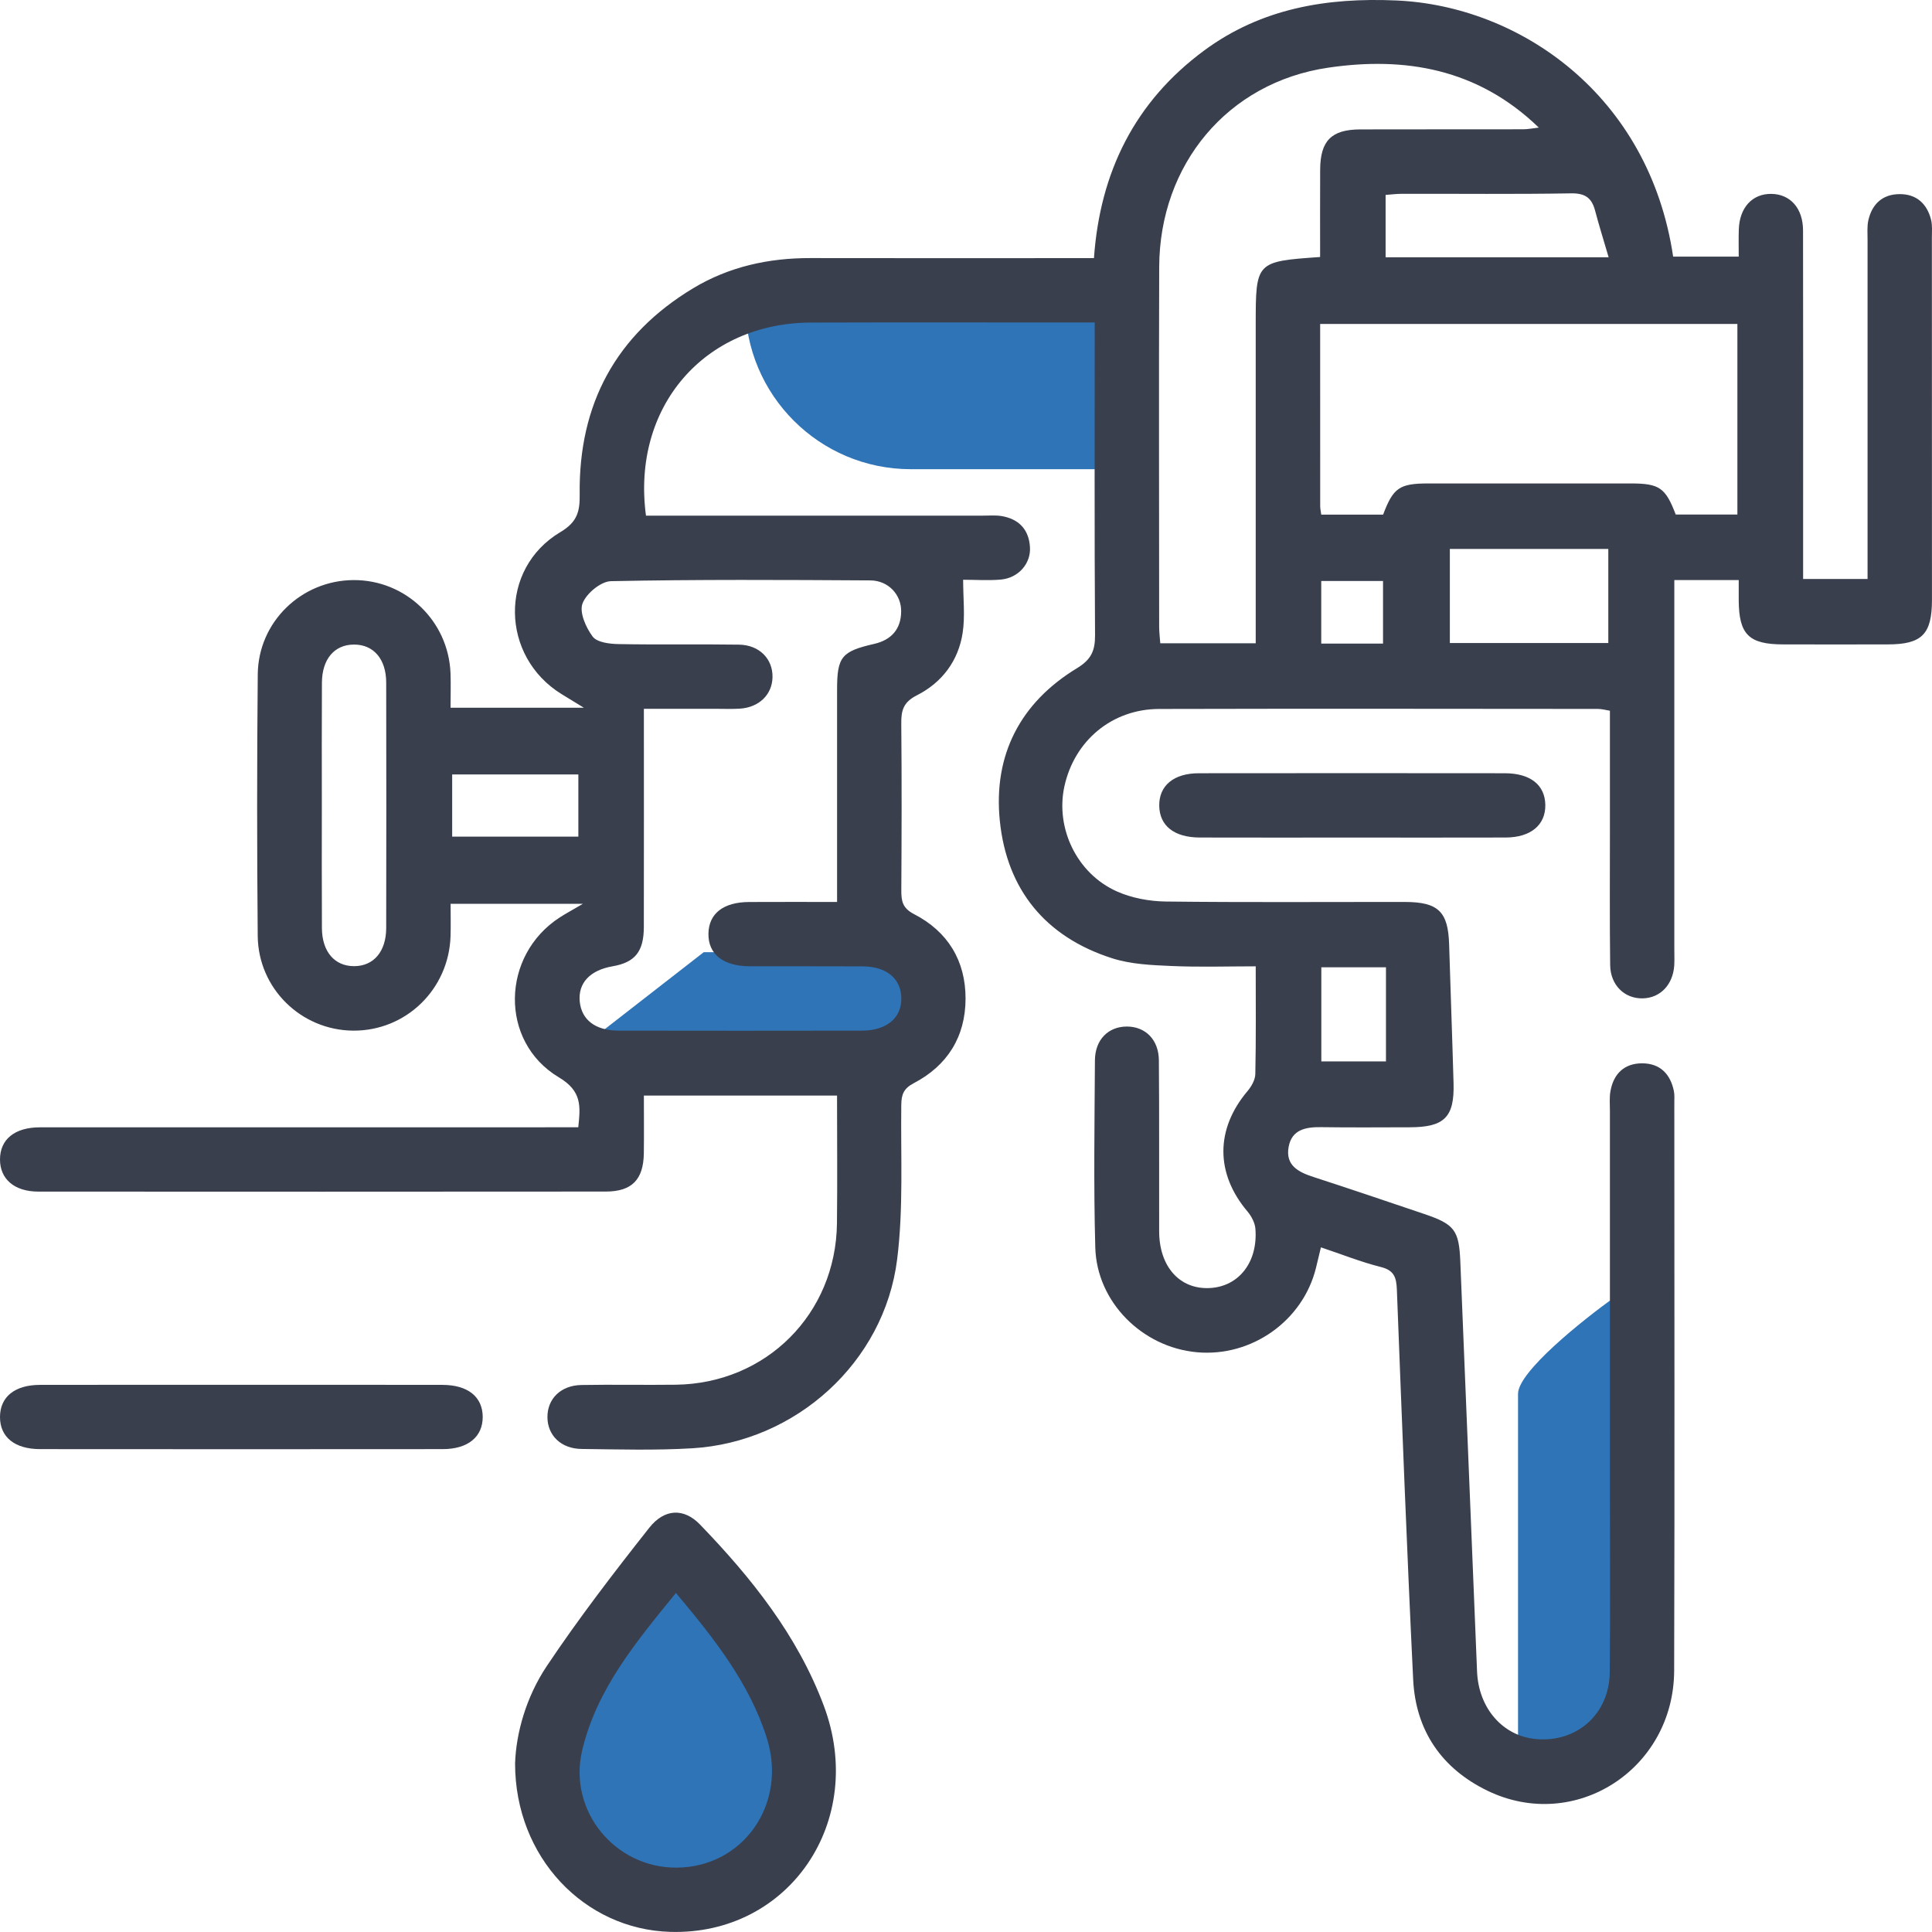 <svg width="48" height="48" viewBox="0 0 48 48" fill="none" xmlns="http://www.w3.org/2000/svg">
<g clip-path="url(#clip0_15376_13029)">
<path d="M13.715 42.693L16.801 38.4L19.886 44.124L18.515 46.629H14.743L13.715 42.693Z" fill="#2e74b7"/>
<path d="M18.516 7.543H27.43V11.657H22.63C20.358 11.657 18.516 9.815 18.516 7.543Z" fill="#2e74b7"/>
<path d="M37.715 34.629C37.715 34.08 39.315 32.8 40.115 32.228L40.801 43.543H37.715V34.629Z" fill="#2e74b7"/>
<path d="M22.97 26.057H14.398L17.484 23.657H22.97V26.057Z" fill="#2e74b7"/>
<path d="M47.977 5.46C47.876 5.06 47.613 4.819 47.193 4.823C46.773 4.825 46.511 5.068 46.419 5.471C46.383 5.63 46.4 5.802 46.399 5.969V14.384H44.798V12.97C44.798 10.554 44.801 8.139 44.796 5.722C44.794 5.171 44.477 4.823 44.008 4.817C43.536 4.811 43.217 5.157 43.2 5.704C43.193 5.929 43.198 6.156 43.198 6.376H41.569C40.969 2.353 37.754 0.149 34.698 0.012C32.966 -0.065 31.342 0.204 29.918 1.254C28.191 2.529 27.329 4.28 27.179 6.413H26.785C24.568 6.413 22.352 6.417 20.136 6.412C19.097 6.409 18.113 6.625 17.222 7.161C15.302 8.318 14.376 10.041 14.402 12.273C14.408 12.693 14.354 12.964 13.922 13.22C12.391 14.132 12.433 16.31 13.954 17.246C14.098 17.335 14.242 17.422 14.505 17.583H11.194C11.194 17.283 11.203 17.005 11.193 16.726C11.142 15.426 10.077 14.405 8.782 14.412C7.491 14.419 6.416 15.449 6.404 16.753C6.383 18.919 6.384 21.085 6.403 23.251C6.415 24.558 7.479 25.593 8.768 25.606C10.082 25.618 11.153 24.582 11.194 23.255C11.202 22.98 11.195 22.704 11.195 22.455H14.482C14.22 22.61 14.059 22.695 13.909 22.792C12.45 23.733 12.399 25.878 13.883 26.765C14.462 27.11 14.422 27.482 14.367 28.007H13.743C9.493 28.007 5.243 28.006 0.993 28.008C0.363 28.008 -0.001 28.309 3.65044e-06 28.809C0.001 29.295 0.359 29.604 0.949 29.605C5.648 29.608 10.349 29.608 15.047 29.604C15.7 29.604 15.986 29.308 15.996 28.653C16.002 28.179 15.997 27.703 15.997 27.219H20.796C20.796 28.304 20.806 29.349 20.794 30.394C20.767 32.643 19.038 34.372 16.792 34.403C16.009 34.413 15.225 34.396 14.442 34.41C13.931 34.42 13.598 34.754 13.601 35.209C13.603 35.663 13.939 35.994 14.451 35.999C15.369 36.01 16.288 36.037 17.201 35.982C19.769 35.829 21.969 33.847 22.289 31.29C22.448 30.025 22.376 28.731 22.392 27.45C22.395 27.192 22.451 27.043 22.703 26.911C23.539 26.474 23.987 25.756 23.989 24.812C23.991 23.869 23.548 23.143 22.709 22.711C22.425 22.564 22.392 22.39 22.393 22.125C22.401 20.742 22.405 19.359 22.392 17.976C22.388 17.65 22.444 17.445 22.779 17.275C23.4 16.961 23.811 16.421 23.917 15.722C23.98 15.308 23.929 14.875 23.929 14.404C24.239 14.404 24.555 14.427 24.867 14.399C25.301 14.36 25.617 14.002 25.589 13.59C25.561 13.15 25.308 12.89 24.875 12.82C24.728 12.798 24.575 12.811 24.425 12.811H16.049C15.688 10.114 17.497 8.02 20.152 8.014C22.335 8.007 24.519 8.012 26.701 8.012H27.198C27.198 10.653 27.189 13.218 27.206 15.782C27.208 16.168 27.111 16.387 26.756 16.602C25.347 17.458 24.675 18.76 24.84 20.389C25.013 22.102 25.975 23.279 27.631 23.808C28.096 23.957 28.611 23.979 29.106 24C29.796 24.031 30.49 24.008 31.198 24.008C31.198 24.952 31.207 25.818 31.188 26.683C31.186 26.827 31.092 26.992 30.994 27.108C30.195 28.055 30.195 29.156 30.995 30.101C31.092 30.217 31.178 30.38 31.19 30.526C31.256 31.358 30.778 31.965 30.055 32.001C29.311 32.039 28.8 31.47 28.799 30.591C28.795 29.176 28.804 27.759 28.792 26.343C28.788 25.829 28.456 25.504 27.996 25.504C27.535 25.505 27.206 25.83 27.203 26.346C27.194 27.895 27.169 29.445 27.212 30.994C27.25 32.35 28.378 33.472 29.734 33.596C31.094 33.72 32.37 32.818 32.695 31.501C32.735 31.342 32.773 31.183 32.818 30.99C33.333 31.162 33.811 31.354 34.306 31.478C34.643 31.562 34.693 31.744 34.705 32.046C34.83 35.274 34.953 38.504 35.11 41.732C35.173 42.997 35.818 43.941 36.962 44.493C39.132 45.537 41.586 43.957 41.594 41.505C41.608 36.806 41.598 32.108 41.598 27.41C41.598 27.31 41.606 27.207 41.588 27.111C41.502 26.682 41.242 26.419 40.801 26.418C40.358 26.417 40.09 26.674 40.012 27.106C39.982 27.267 39.998 27.438 39.998 27.604V36.851C39.998 38.417 40.009 39.984 39.994 41.548C39.984 42.584 39.177 43.299 38.162 43.207C37.335 43.131 36.734 42.44 36.697 41.527C36.558 38.132 36.419 34.736 36.281 31.341C36.249 30.565 36.138 30.416 35.387 30.162C34.474 29.853 33.56 29.543 32.642 29.245C32.262 29.123 31.931 28.957 32.016 28.493C32.095 28.063 32.441 27.998 32.825 28.004C33.556 28.015 34.29 28.008 35.023 28.007C35.886 28.006 36.137 27.756 36.113 26.911C36.081 25.762 36.038 24.613 36.003 23.464C35.979 22.65 35.734 22.41 34.905 22.409C32.922 22.407 30.938 22.422 28.955 22.398C28.551 22.392 28.118 22.311 27.751 22.148C26.755 21.706 26.219 20.578 26.444 19.54C26.692 18.402 27.627 17.616 28.799 17.614C32.432 17.605 36.066 17.61 39.7 17.613C39.791 17.613 39.885 17.639 39.998 17.658V20.578C39.998 21.71 39.99 22.843 40.004 23.976C40.01 24.479 40.365 24.816 40.817 24.804C41.25 24.793 41.564 24.465 41.596 23.988C41.604 23.855 41.598 23.721 41.598 23.588V14.411H43.198C43.198 14.62 43.197 14.768 43.198 14.916C43.204 15.765 43.449 16.009 44.304 16.01C45.17 16.012 46.037 16.012 46.904 16.01C47.749 16.009 47.999 15.758 47.999 14.904C47.999 11.905 47.999 8.907 47.997 5.908C47.997 5.758 48.012 5.602 47.977 5.46ZM9.595 23.055C9.594 23.643 9.282 24.003 8.799 24.004C8.315 24.005 8.002 23.647 7.998 23.06C7.992 22.027 7.996 20.994 7.996 19.961C7.996 18.961 7.992 17.962 7.998 16.962C8.002 16.373 8.308 16.016 8.794 16.014C9.278 16.012 9.594 16.37 9.595 16.958C9.599 18.989 9.599 21.022 9.595 23.055ZM14.369 20.786H11.234V19.241H14.369V20.786ZM21.624 14.42C22.069 14.423 22.392 14.772 22.389 15.187C22.388 15.63 22.144 15.9 21.72 15.997C20.91 16.183 20.797 16.316 20.797 17.134V22.409C20.034 22.409 19.322 22.406 18.61 22.41C17.973 22.413 17.61 22.696 17.601 23.194C17.592 23.705 17.966 24.005 18.632 24.007C19.564 24.009 20.496 24.004 21.429 24.009C22.024 24.012 22.381 24.308 22.393 24.789C22.405 25.286 22.033 25.605 21.416 25.606C19.401 25.61 17.385 25.609 15.37 25.606C14.793 25.605 14.449 25.34 14.403 24.881C14.36 24.424 14.657 24.104 15.221 24.007C15.775 23.911 15.994 23.644 15.996 23.034C16 21.253 15.997 19.472 15.997 17.61H17.784C17.984 17.61 18.184 17.619 18.384 17.606C18.86 17.575 19.185 17.257 19.193 16.823C19.201 16.37 18.866 16.024 18.361 16.016C17.361 16.001 16.362 16.021 15.364 16.002C15.142 15.998 14.833 15.96 14.725 15.816C14.557 15.592 14.39 15.214 14.472 14.995C14.562 14.748 14.928 14.444 15.18 14.439C17.326 14.395 19.476 14.407 21.624 14.42ZM32.828 24.032H34.434V26.37H32.828V24.032ZM39.629 5.231C39.725 5.597 39.84 5.958 39.966 6.392H34.425V4.843C34.554 4.833 34.697 4.815 34.838 4.815C36.235 4.812 37.633 4.828 39.029 4.804C39.378 4.797 39.545 4.913 39.629 5.231ZM31.198 8.076V15.982H28.827C28.818 15.853 28.799 15.712 28.799 15.569C28.798 12.588 28.79 9.609 28.8 6.629C28.811 4.09 30.494 2.051 32.995 1.682C34.899 1.401 36.713 1.701 38.231 3.17C38.074 3.188 37.958 3.212 37.841 3.212C36.493 3.215 35.143 3.211 33.794 3.215C33.078 3.218 32.803 3.496 32.799 4.215C32.795 4.928 32.798 5.641 32.798 6.385C31.198 6.498 31.198 6.498 31.198 8.076ZM34.361 15.99H32.826V14.435H34.361V15.99ZM39.958 15.976H36.021V13.638H39.958V15.976ZM43.165 12.783H41.633C41.378 12.118 41.229 12.013 40.525 12.011C38.842 12.01 37.161 12.01 35.478 12.011C34.769 12.013 34.614 12.119 34.363 12.786H32.826C32.815 12.7 32.8 12.638 32.8 12.575C32.799 11.078 32.799 9.581 32.799 8.048H43.165V12.783Z" fill="#393F4D"/>
<path d="M20.467 42.378C19.812 40.63 18.668 39.199 17.388 37.873C16.993 37.466 16.51 37.476 16.13 37.958C15.246 39.077 14.374 40.212 13.582 41.397C13.073 42.16 12.821 43.056 12.797 43.813C12.797 46.146 14.52 47.935 16.652 47.997C19.604 48.084 21.543 45.246 20.467 42.378ZM16.812 46.401C15.277 46.41 14.113 44.99 14.462 43.496C14.82 41.971 15.794 40.805 16.793 39.576C17.748 40.713 18.616 41.814 19.049 43.173C19.573 44.816 18.465 46.391 16.812 46.401Z" fill="#393F4D"/>
<path d="M11.993 35.202C11.994 35.699 11.626 36.003 10.998 36.003C7.666 36.006 4.332 36.006 0.999 36.003C0.367 36.003 0.001 35.706 3.65044e-06 35.208C-0.001 34.708 0.363 34.408 0.993 34.407C2.676 34.404 4.36 34.405 6.043 34.405C7.692 34.405 9.343 34.404 10.993 34.407C11.625 34.408 11.99 34.704 11.993 35.202Z" fill="#393F4D"/>
<path d="M38.393 19.998C38.4 20.497 38.031 20.806 37.407 20.808C36.124 20.812 34.84 20.809 33.557 20.809C32.308 20.809 31.057 20.812 29.808 20.808C29.172 20.806 28.808 20.517 28.801 20.018C28.794 19.519 29.161 19.211 29.786 19.211C32.32 19.208 34.853 19.208 37.385 19.211C38.021 19.211 38.385 19.501 38.393 19.998Z" fill="#393F4D"/>
</g>
<defs>
<clipPath id="clip0_15376_13029">
<rect width="48" height="48" fill="white"/>
</clipPath>
</defs>
</svg>
